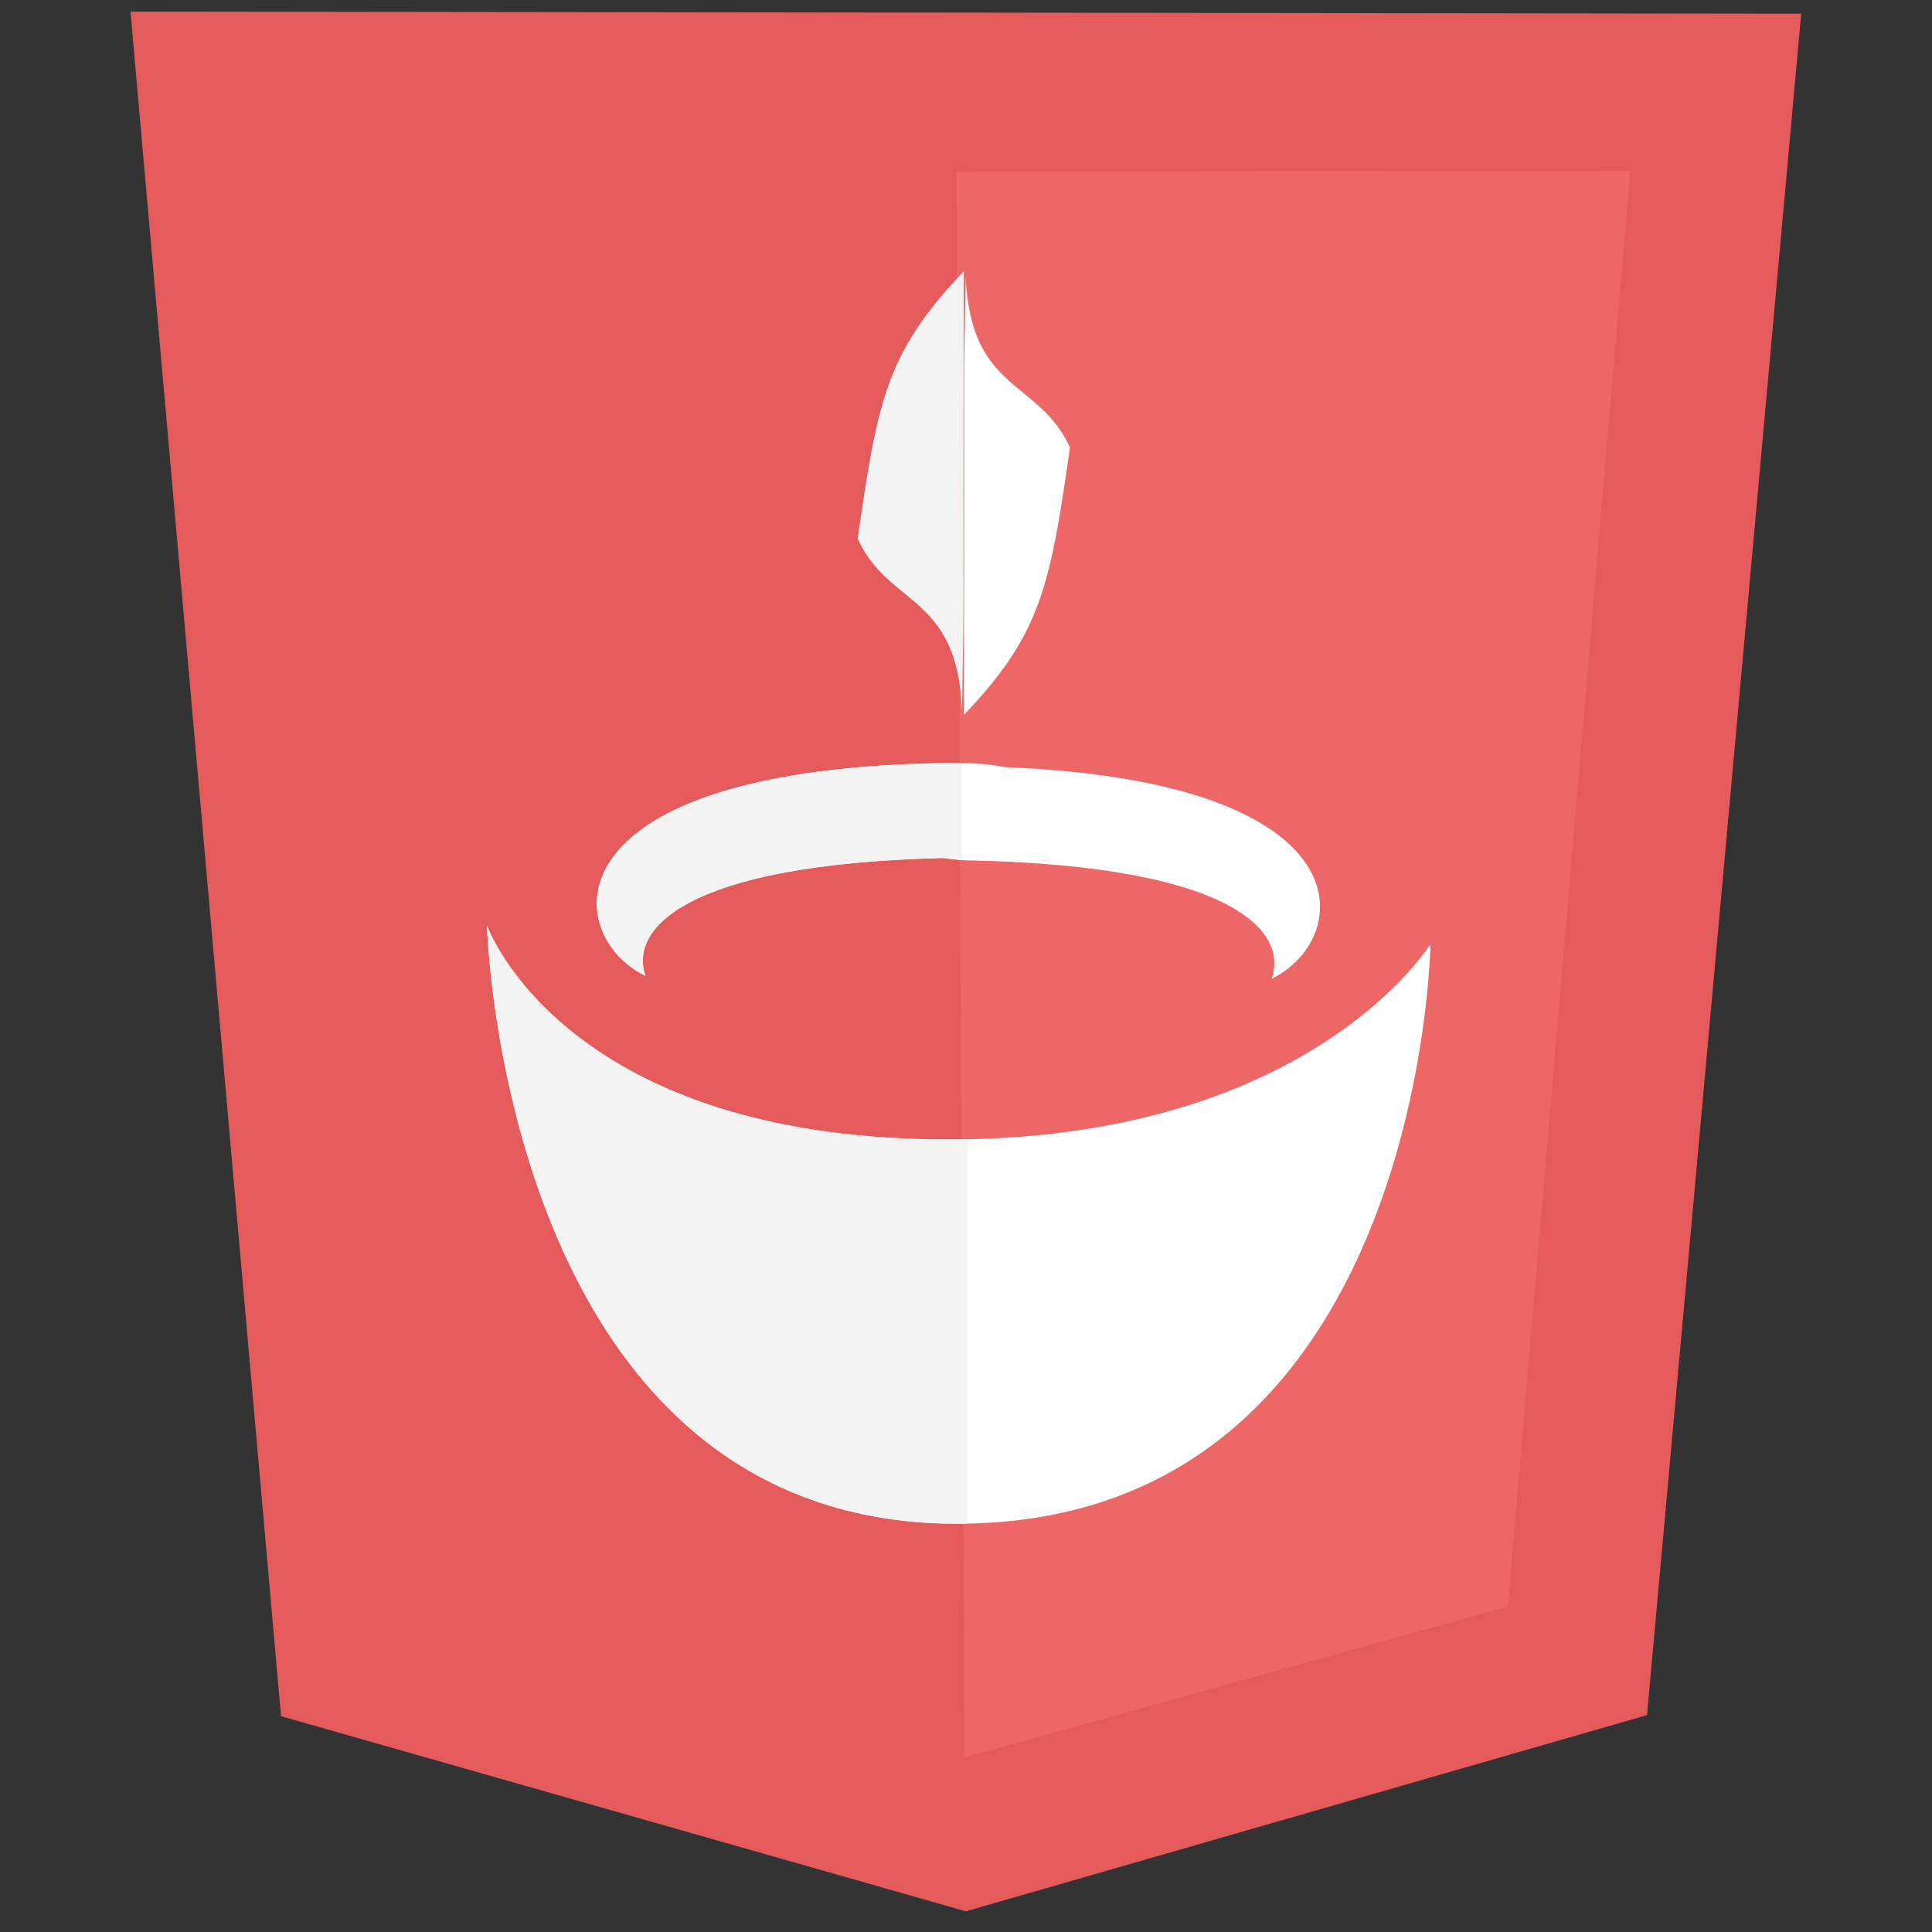 <?xml version="1.0" encoding="UTF-8" standalone="no"?>
<!DOCTYPE svg PUBLIC "-//W3C//DTD SVG 1.1//EN" "http://www.w3.org/Graphics/SVG/1.1/DTD/svg11.dtd">
<!-- Created with Vectornator (http://vectornator.io/) -->
<svg height="100%" stroke-miterlimit="10" style="fill-rule:nonzero;clip-rule:evenodd;stroke-linecap:round;stroke-linejoin:round;" version="1.1" viewBox="0 0 256 256" width="100%" xml:space="preserve" xmlns="http://www.w3.org/2000/svg" xmlns:vectornator="http://vectornator.io" xmlns:xlink="http://www.w3.org/1999/xlink">
<rect x="0" y="0" width="256" height="256" fill="#333333" stroke="none"/>
<defs/>
<g id="Layer-1" vectornator:layerName="Layer 1">
<path d="M17.291 1.537L238.669 1.814L218.237 227.261L127.981 253.258L37.235 227.403L17.291 1.537Z" fill="#e55b5c" fill-rule="nonzero" opacity="1" stroke="none"/>
<path d="M126.75 22.738L216.025 22.633L199.796 212.89L127.805 232.866L126.75 22.738Z" fill="#ed6767" fill-rule="nonzero" opacity="1" stroke="none"/>
<path d="M64.538 122.649C64.538 122.649 74.791 151.663 127.406 150.973C174.093 150.36 189.542 125.093 189.542 125.093C189.542 125.093 188.52 201.102 127.775 201.893C66.634 202.688 64.538 122.649 64.538 122.649Z" fill="#ffffff" fill-rule="nonzero" opacity="1" stroke="none"/>
<path d="M126.406 101.094C72.008 101.579 74.373 123.905 85.531 129.312C83.389 123.278 90.269 114.555 124.875 113.688C125.95 113.795 126.873 113.976 128.094 114C163.745 114.693 170.667 123.584 168.5 129.688C179.246 124.48 181.69 103.629 133.281 101.656C131.337 101.292 129.078 101.07 126.406 101.094Z" fill="#ffffff" fill-rule="nonzero" opacity="1" stroke="none"/>
<path d="M127.708 35.942C117.403 46.744 116.299 53.038 113.643 71.372C117.78 80.467 126.829 78.631 127.472 94.098C127.812 73.466 127.579 91.954 127.708 35.942Z" fill="#f3f3f3" fill-rule="nonzero" opacity="1" stroke="none"/>
<path d="M127.716 94.737C138.022 83.935 139.126 77.641 141.782 59.307C137.645 50.212 128.596 52.048 127.953 36.58C127.613 57.213 127.845 38.724 127.716 94.737Z" fill="#ffffff" fill-rule="nonzero" opacity="1" stroke="none"/>
<path d="M64.531 122.656C64.531 122.656 66.64 202.702 127.781 201.906C127.925 201.904 128.044 201.878 128.188 201.875L128.188 150.938C127.918 150.943 127.677 150.965 127.406 150.969C74.792 151.659 64.531 122.656 64.531 122.656Z" fill="#f3f3f3" fill-rule="nonzero" opacity="1" stroke="none"/>
<path d="M126.406 101.094C72.008 101.579 74.373 123.905 85.531 129.312C83.389 123.278 90.269 114.555 124.875 113.688C125.721 113.772 126.53 113.874 127.406 113.938L127.406 101.188C127.034 101.181 126.795 101.09 126.406 101.094Z" fill="#f3f3f3" fill-rule="nonzero" opacity="1" stroke="none"/>
</g>
</svg>

